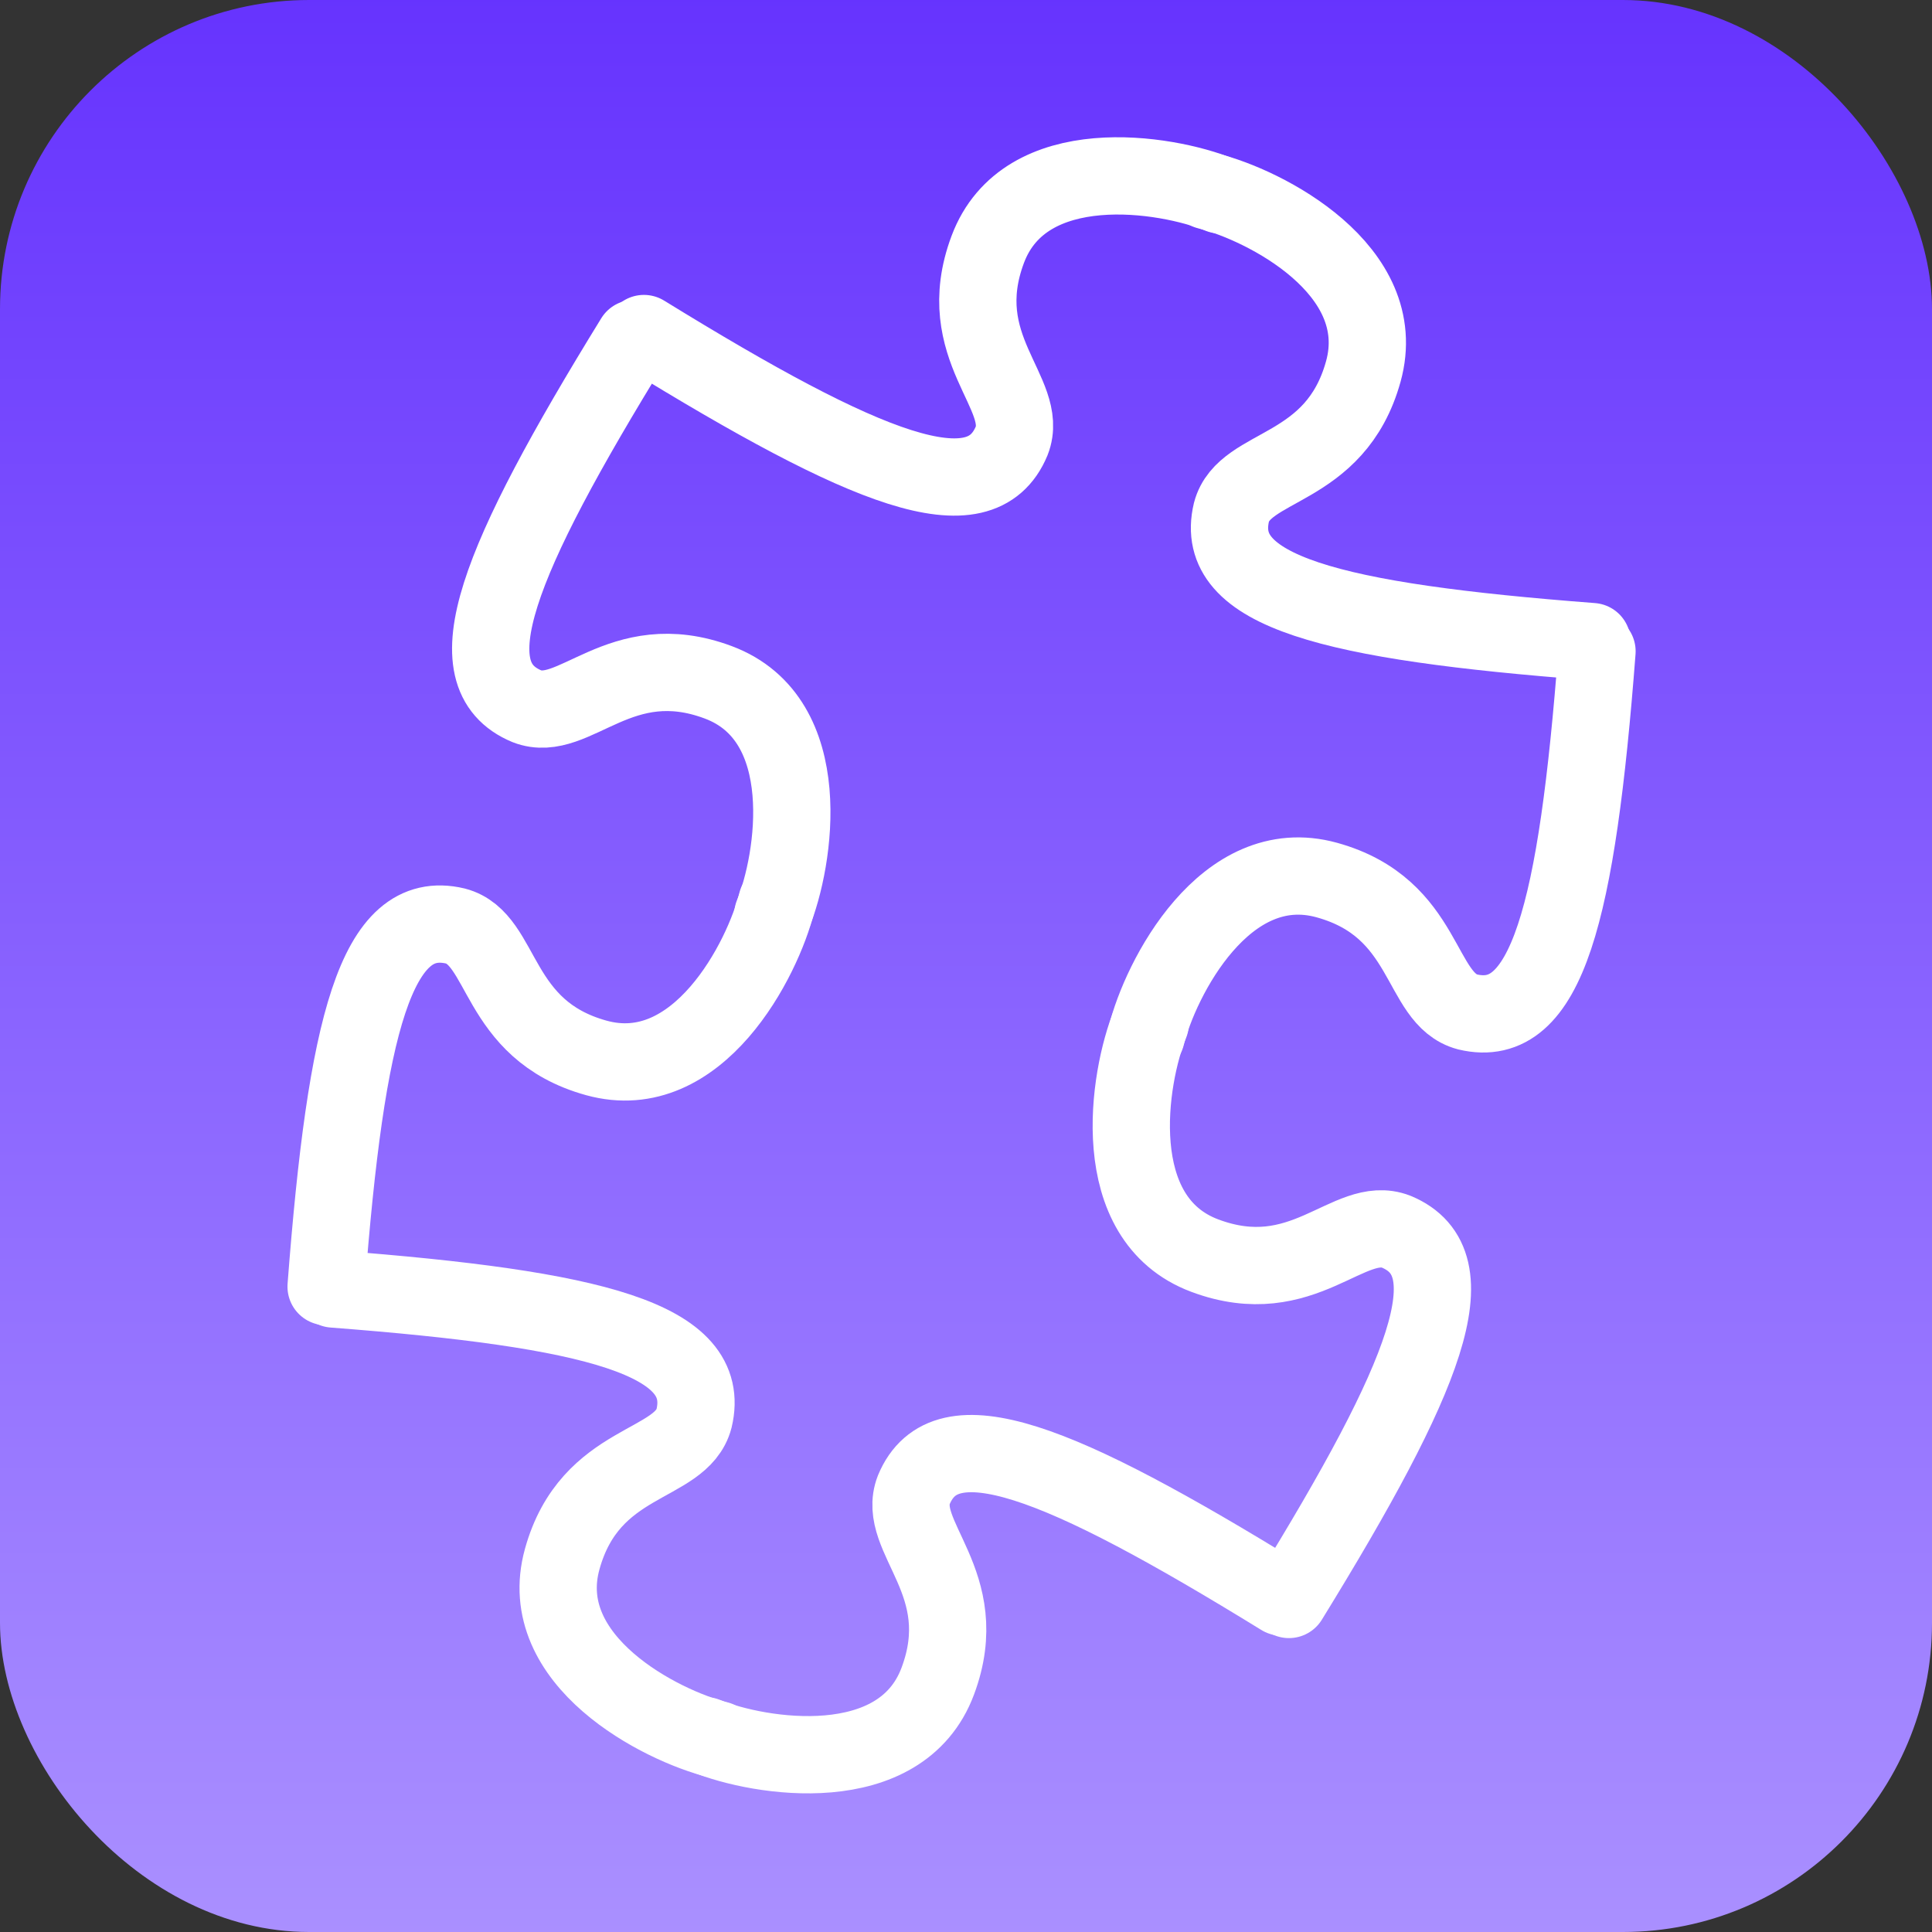 <svg version="1.0" xmlns="http://www.w3.org/2000/svg" width="250px" height="250px" viewBox="0 0 250 250" stroke="#fff"  fill="none" stroke-width="10" stroke-linecap="round">
    <rect x="0" y="0" width="250" height="250" fill="#333333" stroke="none"/>
    <defs>
        <linearGradient id="grad1" x1="0%" y1="0%" x2="0%" y2="100%">
            <stop offset="0%" style="stop-color:#6633FE;stop-opacity:1" />
            <stop offset="100%" style="stop-color:#AA90FF;stop-opacity:1" />
        </linearGradient>
    </defs>
    <rect x="0" y="0" width="250" height="250" rx="40" ry="40" stroke="none" fill="url(#grad1)"/>
    <g transform="translate(244,47) rotate(108)">
        <g id="oben">
            <path d="m47,24c33,-8 48.7,-9 49.55,1.5c0.37,6.58 -11.2,9 -10.6,22.6c0.6,13.65 18.83,16.56 26.4,16"/>
            <path d="m47,24c33,-8 48.7,-9 49.55,1.5c0.37,6.58 -11.2,9 -10.6,22.6c0.6,13.65 18.83,16.56 26.4,16" transform="translate(223) scale(-1,1)"/>
        </g>
        <g id="unten" transform="translate(0,179) scale(1,-1)">
            <path d="m47,24c33,-8 48.7,-9 49.55,1.5c0.37,6.58 -11.2,9 -10.6,22.6c0.6,13.65 18.83,16.56 26.4,16"/>
            <path d="m47,24c33,-8 48.7,-9 49.55,1.5c0.37,6.58 -11.2,9 -10.6,22.6c0.6,13.65 18.83,16.56 26.4,16" transform="translate(223) scale(-1,1)"/>
        </g>
        <g id="links" transform="translate(70,-22) rotate(90)">
            <path d="m47,24c33,-8 48.7,-9 49.55,1.5c0.37,6.58 -11.2,9 -10.6,22.6c0.6,13.65 18.83,16.56 26.4,16"/>
            <path d="m47,24c33,-8 48.7,-9 49.55,1.5c0.37,6.58 -11.2,9 -10.6,22.6c0.6,13.65 18.83,16.56 26.4,16" transform="translate(223) scale(-1,1)"/>
        </g>
        <g id="rechts" transform="translate(152,-22) rotate(90) scale(1,-1)">
            <path d="m47,24c33,-8 48.7,-9 49.55,1.5c0.37,6.58 -11.2,9 -10.6,22.6c0.6,13.65 18.83,16.56 26.4,16"/>
            <path d="m47,24c33,-8 48.7,-9 49.55,1.5c0.37,6.58 -11.2,9 -10.6,22.6c0.6,13.65 18.83,16.56 26.4,16" transform="translate(223) scale(-1,1)"/>
        </g>
    </g>
</svg>
